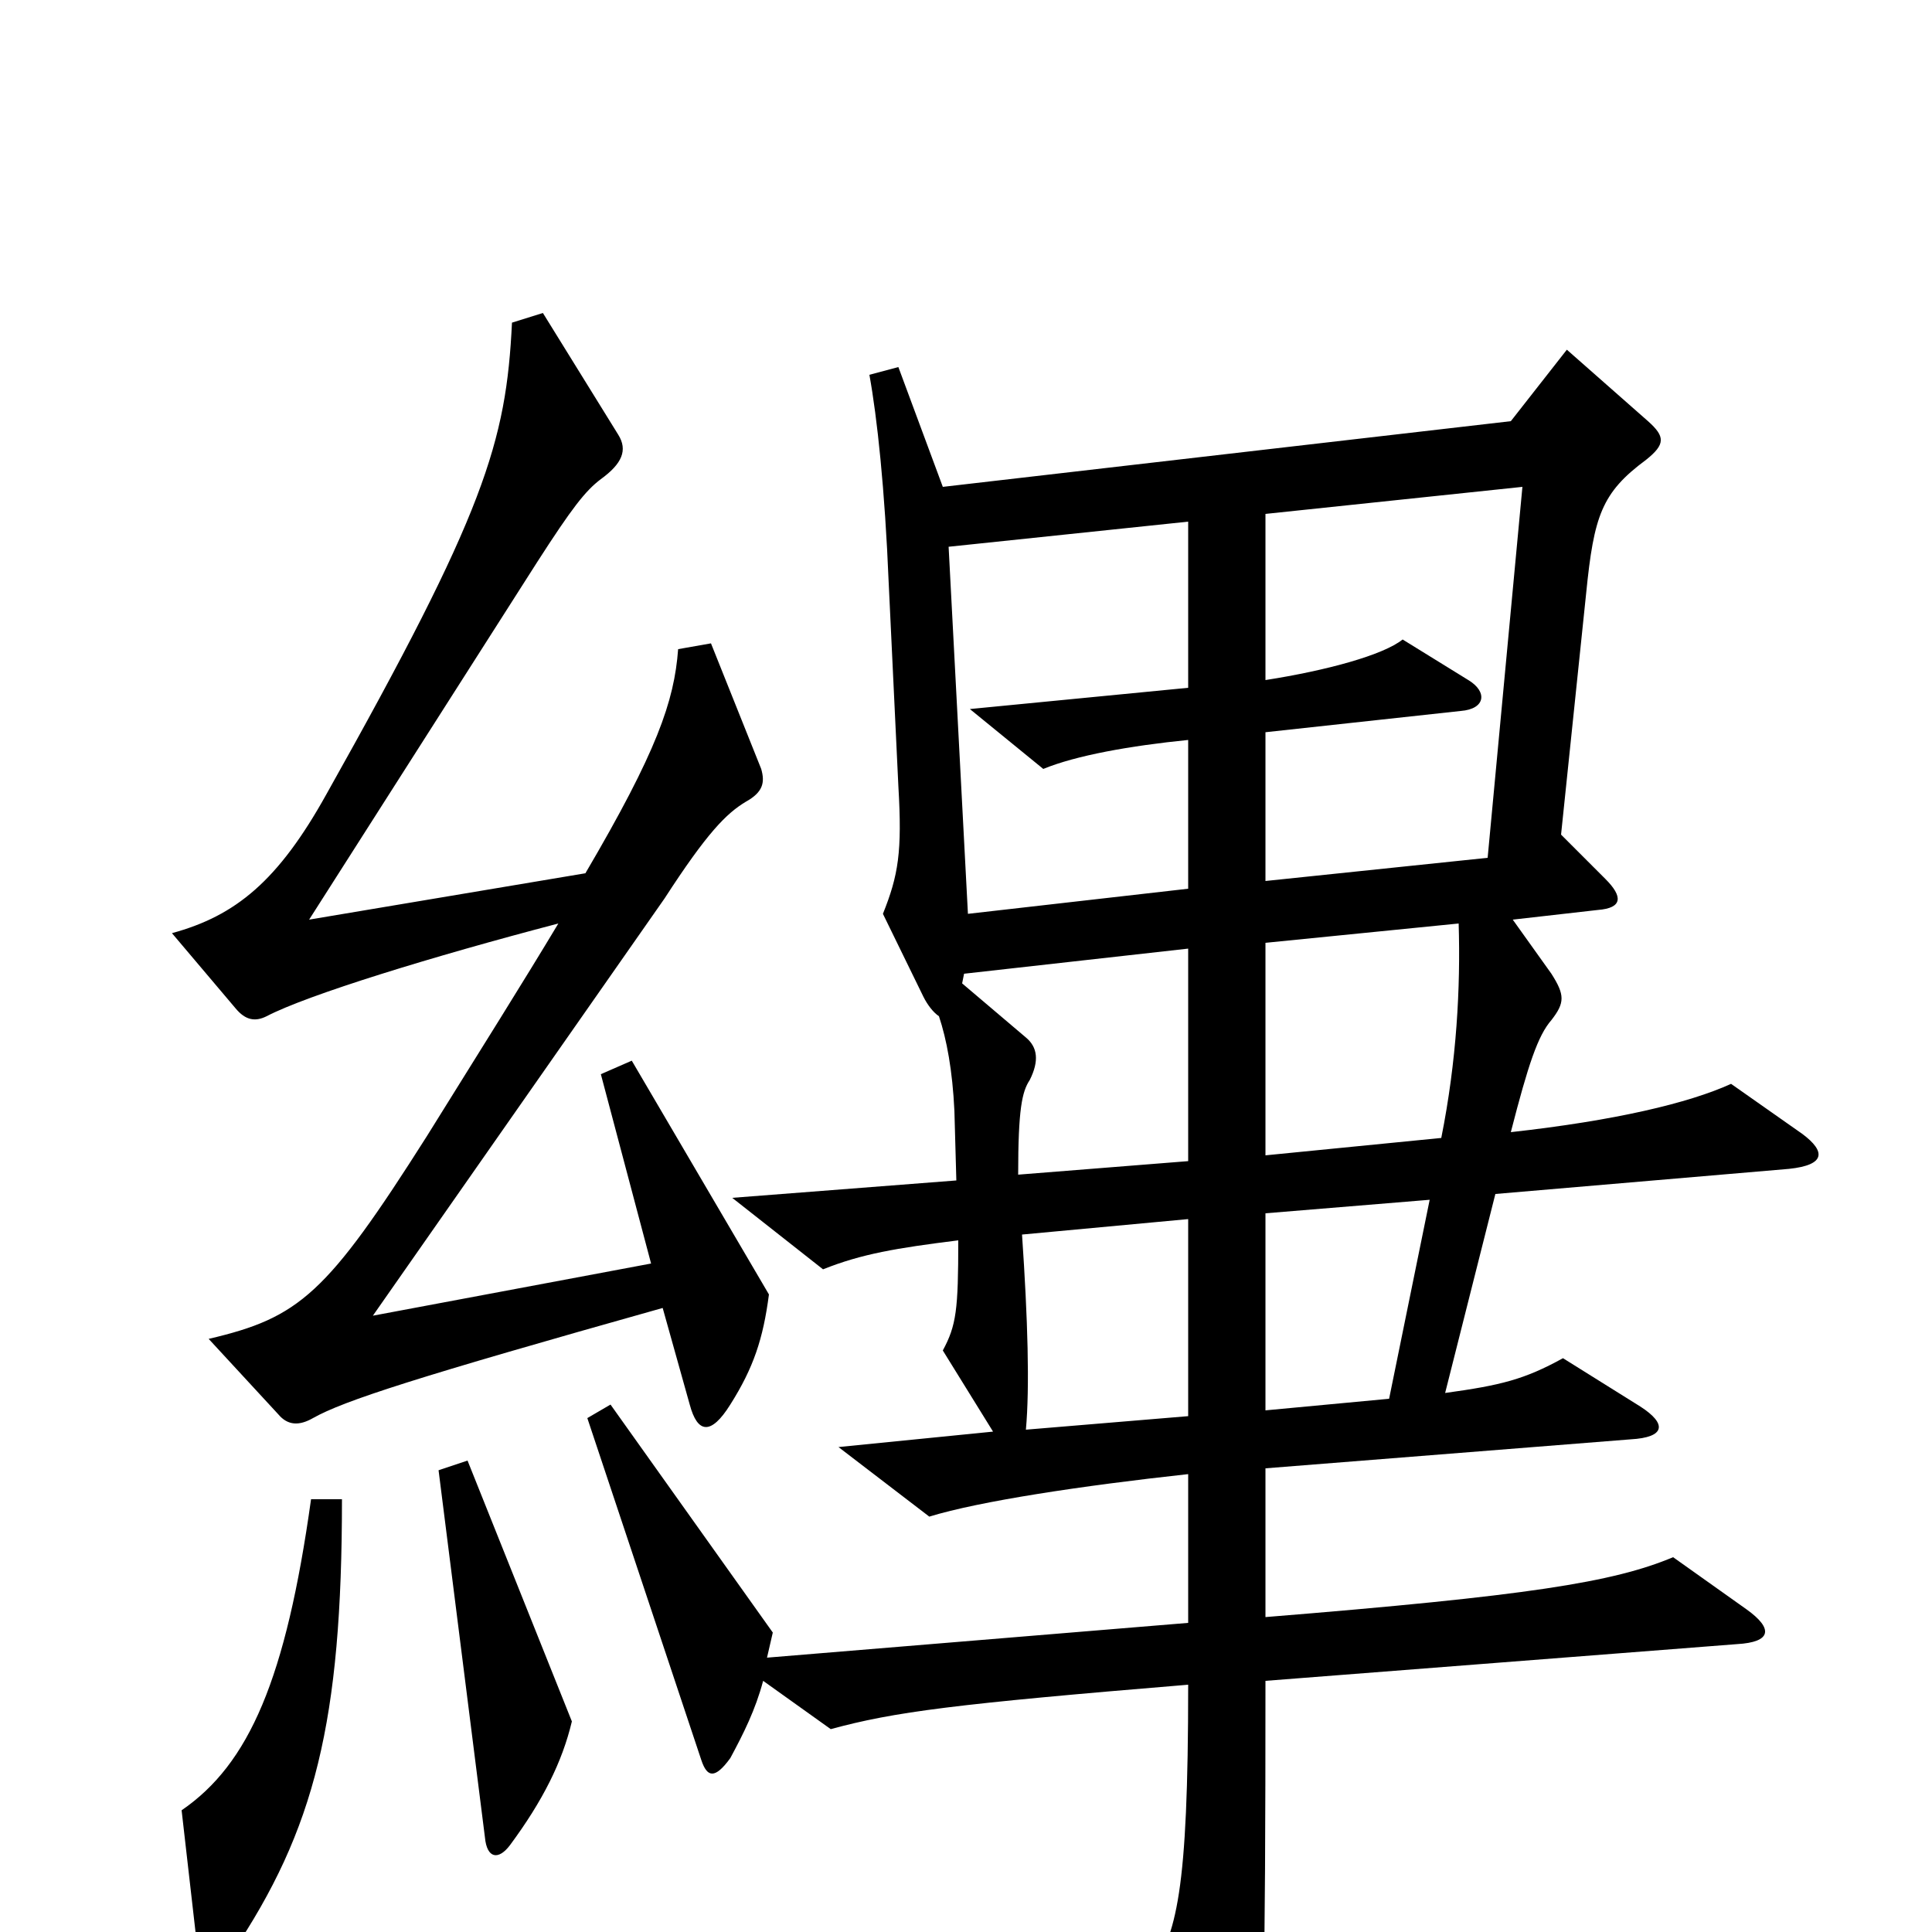 <svg xmlns="http://www.w3.org/2000/svg" viewBox="0 -1000 1000 1000">
	<path fill="#000000" d="M398 -330L327 -451L311 -444L337 -346L193 -319L344 -535C366 -569 376 -579 386 -585C395 -590 396 -595 394 -602L368 -667L351 -664C349 -637 340 -611 303 -548L160 -524L278 -709C296 -737 303 -746 311 -752C322 -760 325 -767 320 -775L281 -838L265 -833C262 -771 251 -735 169 -589C144 -544 122 -526 89 -517L122 -478C127 -472 132 -471 138 -474C159 -485 224 -505 289 -522C271 -492 249 -457 221 -412C169 -330 155 -318 108 -307L144 -268C149 -262 155 -262 162 -266C178 -275 215 -287 343 -323L357 -273C361 -258 368 -257 378 -273C390 -292 395 -307 398 -330ZM933 -413L896 -439C874 -429 836 -420 782 -414C791 -449 796 -464 803 -472C810 -481 810 -485 803 -496L783 -524L827 -529C840 -530 840 -536 831 -545L808 -568L821 -693C825 -733 829 -745 852 -762C862 -770 862 -774 853 -782L811 -819L782 -782L488 -748L465 -810L450 -806C454 -784 458 -747 460 -698L465 -593C467 -559 465 -547 457 -527L478 -484C480 -480 483 -476 486 -474C490 -462 493 -446 494 -425L495 -389L379 -380L426 -343C446 -351 464 -354 496 -358C496 -322 495 -314 488 -301L514 -259L434 -251L481 -215C507 -223 560 -231 615 -237V-160L397 -142L400 -155L316 -273L304 -266L363 -89C366 -80 370 -79 378 -90C385 -103 391 -115 395 -130L430 -105C463 -114 494 -118 615 -128C615 -20 609 1 595 22L633 94C640 107 647 105 650 92C654 70 655 26 655 -130L899 -149C917 -150 918 -157 904 -167L866 -194C835 -181 791 -174 655 -163V-240L844 -255C862 -256 863 -263 849 -272L809 -297C789 -286 777 -283 748 -279L774 -382L926 -395C945 -397 945 -404 933 -413ZM296 -109L242 -244L227 -239L251 -49C252 -38 258 -37 264 -45C281 -68 291 -88 296 -109ZM177 -224H161C148 -131 129 -87 94 -63L102 7C104 25 109 28 120 11C163 -53 177 -109 177 -224ZM788 -748L770 -556L655 -544V-621L756 -632C769 -633 770 -642 760 -648L726 -669C716 -661 687 -653 655 -648V-734ZM615 -540L501 -527L491 -717L615 -730V-644L502 -633L540 -602C557 -609 585 -614 615 -617ZM755 -522C756 -489 754 -451 746 -411L655 -402V-512ZM615 -399L527 -392C527 -426 529 -435 533 -441C538 -451 537 -458 531 -463L498 -491L499 -496L615 -509ZM740 -379L719 -276L655 -270V-372ZM615 -267L531 -260C533 -282 532 -317 529 -361L615 -369Z"/>
</svg>